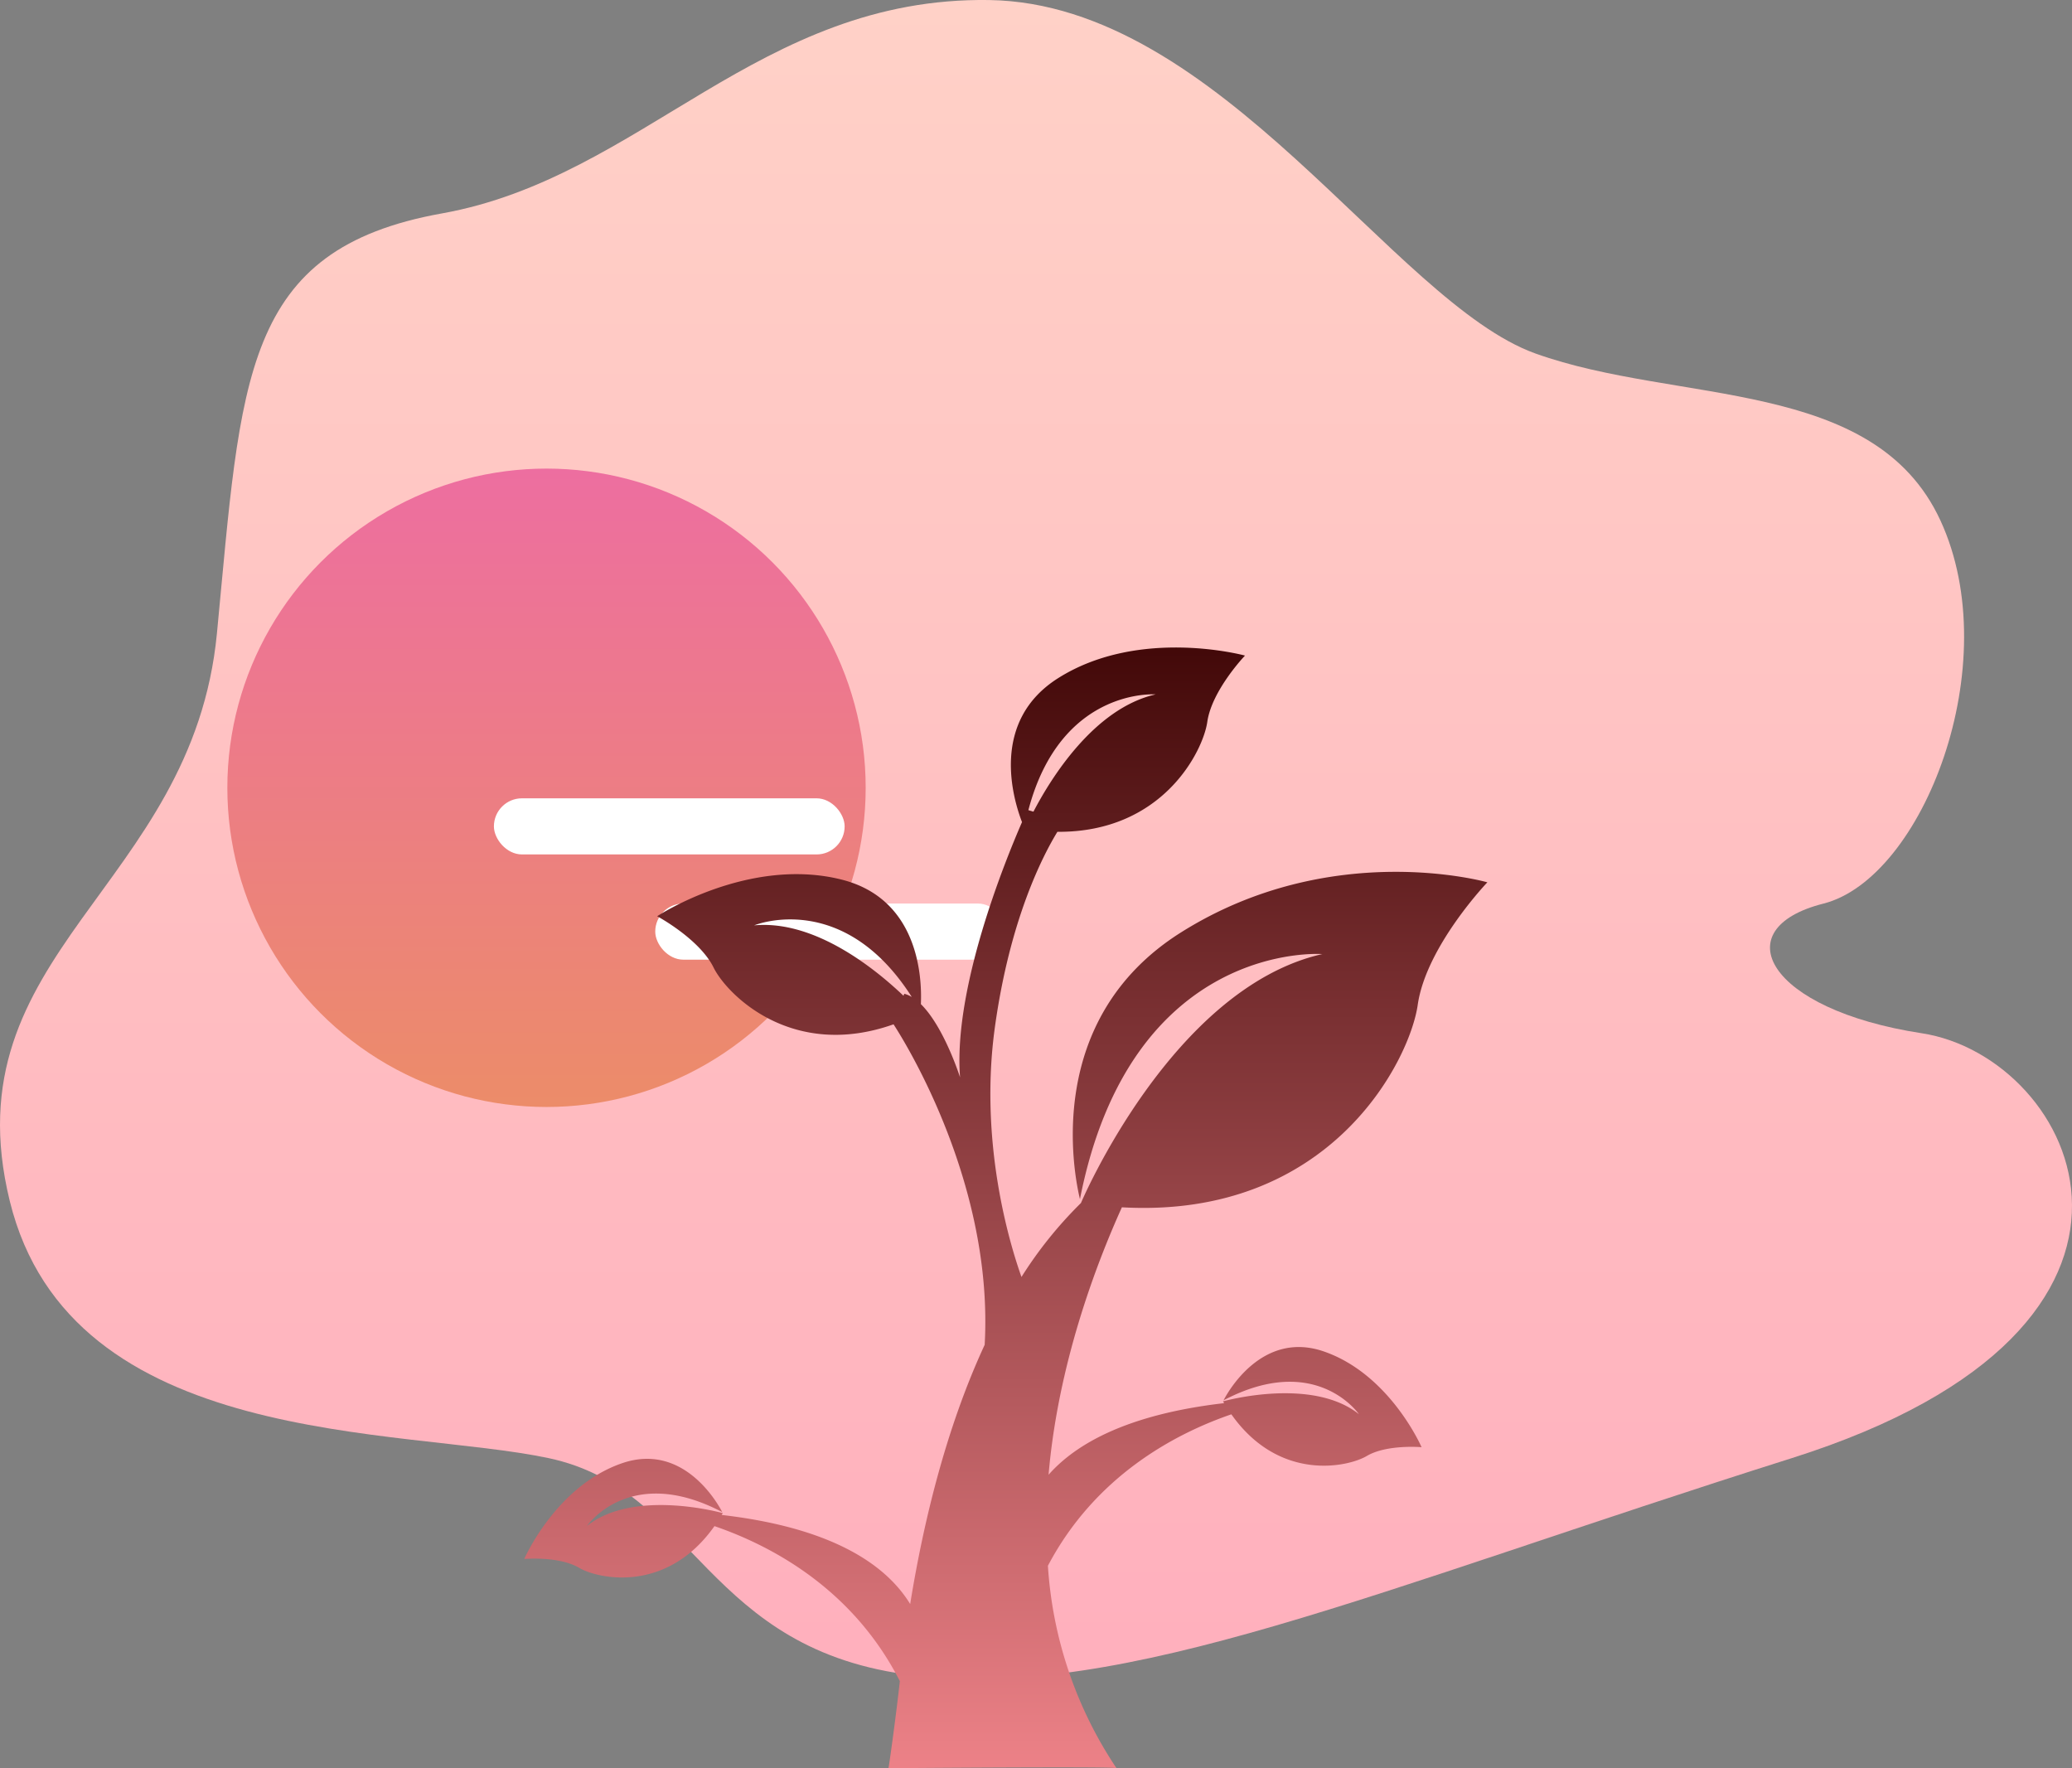 <svg xmlns="http://www.w3.org/2000/svg" width="295.381" height="252.043"><rect width="100%" height="100%" fill="#808080" stroke="none"/><defs><linearGradient id="a" x1=".5" x2=".5" y2="1" gradientUnits="objectBoundingBox"><stop offset="0" stop-color="#ffd1c7"/><stop offset="1" stop-color="#ffafbd"/></linearGradient><linearGradient id="b" x1=".5" x2=".5" y2="1" gradientUnits="objectBoundingBox"><stop offset="0" stop-color="#ed6ea0"/><stop offset="1" stop-color="#ec8c69"/></linearGradient><linearGradient id="c" x1=".5" x2=".5" y2="1" gradientUnits="objectBoundingBox"><stop offset="0" stop-color="#400707"/><stop offset="1" stop-color="#ec8187"/></linearGradient></defs><g data-name="グループ化 256" transform="translate(-481.59 -1872.205)"><path data-name="パス 411" d="M-17413 17725.23c-30.061-3.486-31.236-26.518-52.252-30.992s-68.17-1.229-76.832-36.682 26.041-44.541 29.539-80.869 3.5-54.754 32.086-59.879 45.084-30.9 78-30.414 57.578 43.1 77.877 50.383 48.279 3.332 57.736 23.8-2.521 51.035-16.684 54.617-8.035 15.1 14.016 18.479 41.254 41.67-18.518 60.564-94.909 34.48-124.968 30.993z" transform="translate(18025.059 -15614.184)" fill="url(#a)"/><circle data-name="楕円形 49" cx="45.5" cy="45.5" r="45.5" transform="translate(514 1939)" fill="url(#b)"/><rect data-name="長方形 284" width="50" height="8" rx="4" transform="translate(552 1986)" fill="#fff"/><rect data-name="長方形 285" width="50" height="8" rx="4" transform="translate(575 2001)" fill="#fff"/><path data-name="パス 253" d="M426.443 442.216a58.509 58.509 0 0 1-9.775-28.849c6.751-12.811 18.119-18.828 26.152-21.588 6.827 9.67 16.612 7.531 19.307 5.939 2.854-1.688 7.811-1.254 7.811-1.254s-4.492-10.38-13.919-13.641c-8.81-3.047-13.717 5.8-14.321 6.978a.28.28 0 0 1 .07-.051c13.16-6.879 19.235 2.006 19.235 2.006-6.775-5.387-19.37-1.826-19.37-1.826.051.089.105.169.158.257-13.735 1.586-21.117 5.772-25.028 10.207 1.339-15.613 6.675-29.768 10.453-38.124 29.808 1.679 41.05-21 42.172-28.85 1.191-8.341 9.929-17.476 9.929-17.476s-22.242-6.354-43.688 7.149c-19.585 12.332-15.288 34.295-14.393 38.016 7.282-37.018 34.549-34.937 34.549-34.937-21.418 4.858-34.372 35.406-34.406 35.486A58.635 58.635 0 0 0 412.9 372.2c-1.641-4.606-6.079-19.091-3.791-35.6 2.134-15.4 6.841-24.468 8.913-27.855 15.042.113 20.778-11.544 21.366-15.661.645-4.515 5.375-9.459 5.375-9.459s-15-4.112-26.61 3.2c-9.754 6.141-6.474 17.168-5.177 20.537-2.451 5.626-9.827 23.777-8.831 36.39 0 0-2.261-7.177-5.585-10.44.169-3.769-.284-14.986-11.306-17.756-13.305-3.344-26.287 5.224-26.287 5.224s6.031 3.231 8.046 7.322c1.857 3.772 11.114 13.231 25.65 8.084 1.913 2.952 14.275 23.008 12.99 45.688-5.524 11.927-8.744 25.351-10.619 36.949-3.224-5.274-10.569-10.821-26.872-12.7.052-.088.106-.169.159-.258 0 0-12.6-3.561-19.371 1.827 0 0 6.075-8.885 19.235-2.006a.307.307 0 0 1 .071.05c-.606-1.173-5.512-10.025-14.321-6.978-9.428 3.261-13.919 13.641-13.919 13.641s4.956-.433 7.811 1.254c2.693 1.594 12.479 3.733 19.306-5.938 8.141 2.8 19.711 8.929 26.425 22.094-.538 4.984-1.6 12.576-1.624 12.416-.18-.005 32.602-.267 32.509-.009zm5.582-153.058c-8.795 2-14.95 11.986-17.419 16.718l-.722-.218c4.606-17.52 18.141-16.5 18.141-16.5zM396.2 331.831l-.126.281c-4.045-3.855-12.651-10.833-21.282-10.032 0 0 12.638-5.212 22.473 10.212a4.245 4.245 0 0 0-1.065-.461z" transform="translate(214.31 1682.03)" fill="url(#c)"/></g></svg>